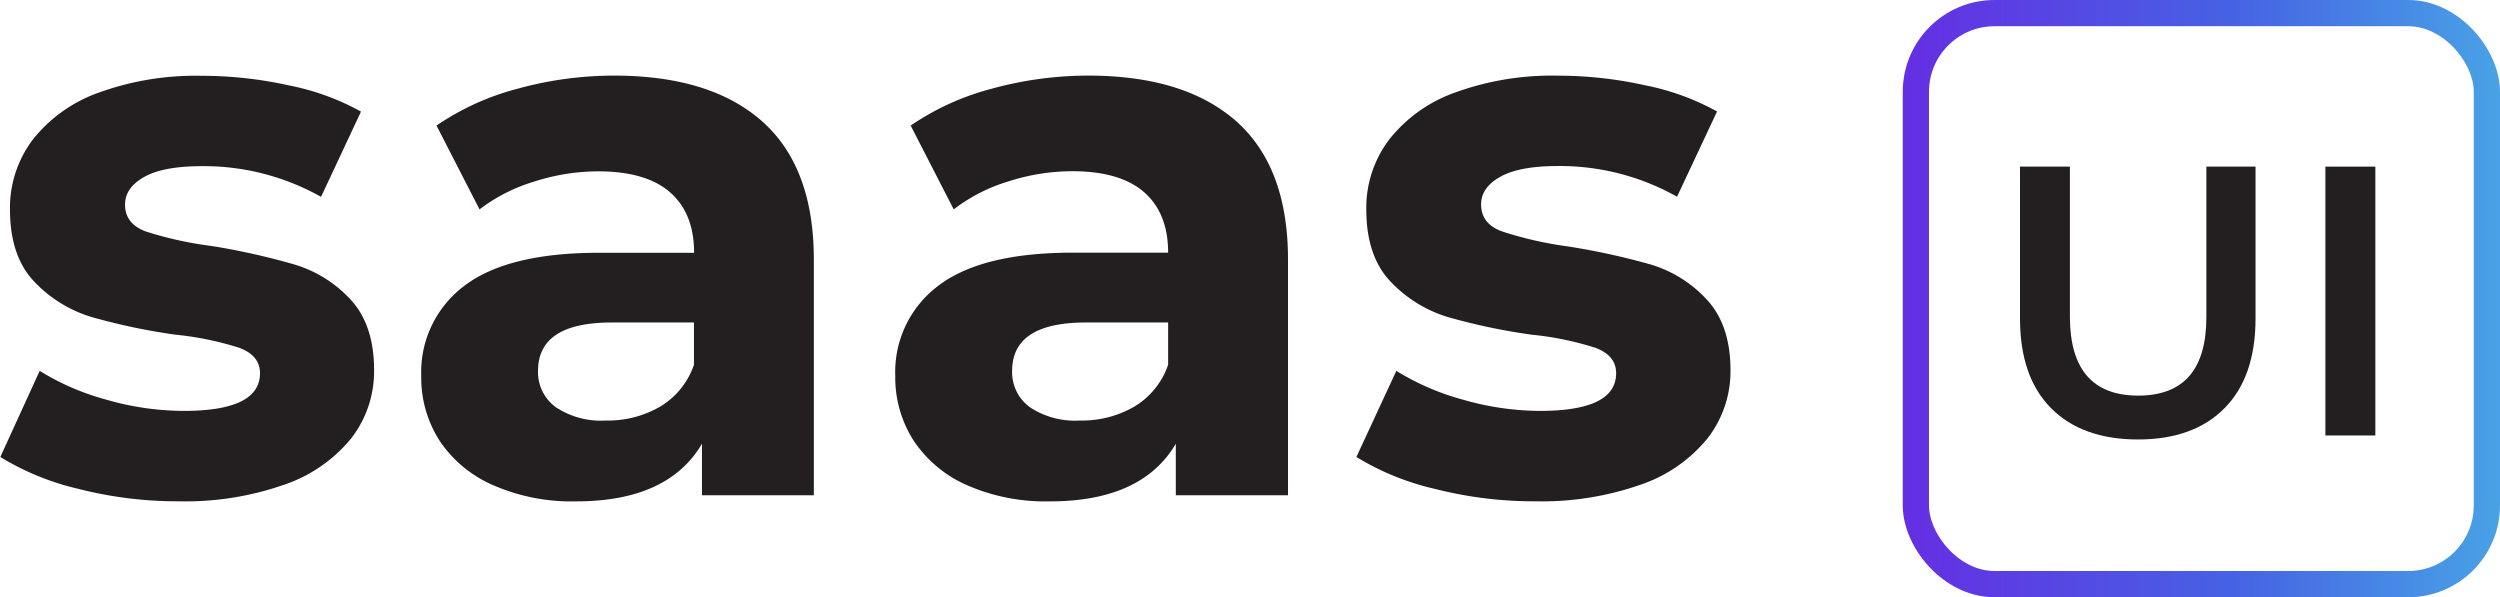 <svg id="Layer_1" data-name="Layer 1" xmlns="http://www.w3.org/2000/svg" xmlns:xlink="http://www.w3.org/1999/xlink" viewBox="0 0 381.25 91.08"><defs><style>.cls-1{fill:#231f20;}.cls-2{fill:none;stroke-miterlimit:10;stroke-width:4px;stroke:url(#linear-gradient);}</style><linearGradient id="linear-gradient" x1="290.17" y1="45.54" x2="381.25" y2="45.54" gradientUnits="userSpaceOnUse"><stop offset="0" stop-color="#652ee3"/><stop offset="0.55" stop-color="#4662e4"/><stop offset="1" stop-color="#48a2e5"/></linearGradient></defs><path class="cls-1" d="M59.9,114.62A40.21,40.21,0,0,1,48,109.76L54,96.63a38.4,38.4,0,0,0,10.2,4.4A42.81,42.81,0,0,0,76,102.73q11.6,0,11.6-5.75,0-2.69-3.16-3.87a47.31,47.31,0,0,0-9.73-2,94.61,94.61,0,0,1-12.78-2.69A19.92,19.92,0,0,1,53.16,83q-3.69-3.87-3.69-11a17.23,17.23,0,0,1,3.46-10.61A22.26,22.26,0,0,1,63,54.2a43.22,43.22,0,0,1,15.64-2.57A61.26,61.26,0,0,1,92,53.09a37.51,37.51,0,0,1,11,4l-6.09,13a36.44,36.44,0,0,0-18.17-4.68c-3.9,0-6.84.54-8.79,1.64s-2.93,2.5-2.93,4.22q0,2.93,3.17,4.1a56,56,0,0,0,10.08,2.22A107.24,107.24,0,0,1,92.83,80.4a19,19,0,0,1,8.56,5.33Q105,89.6,105,96.51a16.65,16.65,0,0,1-3.51,10.43A22.49,22.49,0,0,1,91.25,114a45.66,45.66,0,0,1-16,2.52A61.21,61.21,0,0,1,59.9,114.62Z" transform="translate(-47.95 -40.07)"/><path class="cls-1" d="M164.21,58.6q7.84,7,7.85,21v36H155v-7.86q-5.16,8.79-19.22,8.79a29.81,29.81,0,0,1-12.6-2.46A18.79,18.79,0,0,1,115,107.3a17.78,17.78,0,0,1-2.81-9.85,16.44,16.44,0,0,1,6.62-13.83q6.63-5,20.45-5h14.54q0-6-3.64-9.2t-10.9-3.22a31.93,31.93,0,0,0-9.9,1.58A26,26,0,0,0,121.08,72l-6.56-12.78a39.52,39.52,0,0,1,12.36-5.62,55.29,55.29,0,0,1,14.82-2Q156.36,51.63,164.21,58.6Zm-15.59,43.48a11.89,11.89,0,0,0,5.16-6.39V89.25H141.24Q130,89.25,130,96.63a6.58,6.58,0,0,0,2.76,5.57,12.43,12.43,0,0,0,7.56,2A15.89,15.89,0,0,0,148.62,102.08Z" transform="translate(-47.95 -40.07)"/><path class="cls-1" d="M236.52,58.6q7.84,7,7.85,21v36H227.26v-7.86q-5.16,8.79-19.22,8.79a29.81,29.81,0,0,1-12.6-2.46,18.79,18.79,0,0,1-8.15-6.79,17.78,17.78,0,0,1-2.81-9.85,16.44,16.44,0,0,1,6.62-13.83q6.63-5,20.45-5h14.54q0-6-3.64-9.2t-10.9-3.22a31.93,31.93,0,0,0-9.9,1.58A26,26,0,0,0,193.39,72l-6.56-12.78a39.52,39.52,0,0,1,12.36-5.62,55.31,55.31,0,0,1,14.83-2Q228.66,51.63,236.52,58.6Zm-15.59,43.48a11.89,11.89,0,0,0,5.16-6.39V89.25H213.55q-11.25,0-11.25,7.38a6.58,6.58,0,0,0,2.75,5.57,12.43,12.43,0,0,0,7.56,2A15.89,15.89,0,0,0,220.93,102.08Z" transform="translate(-47.95 -40.07)"/><path class="cls-1" d="M266.75,114.62a40.21,40.21,0,0,1-11.95-4.86l6.09-13.13a38.55,38.55,0,0,0,10.2,4.4,42.81,42.81,0,0,0,11.72,1.7q11.6,0,11.6-5.75,0-2.69-3.16-3.87a47.16,47.16,0,0,0-9.73-2,94.09,94.09,0,0,1-12.77-2.69A20,20,0,0,1,260,83q-3.69-3.87-3.69-11a17.23,17.23,0,0,1,3.46-10.61,22.26,22.26,0,0,1,10.08-7.21,43.22,43.22,0,0,1,15.64-2.57,61.26,61.26,0,0,1,13.31,1.46,37.69,37.69,0,0,1,11,4l-6.1,13a36.44,36.44,0,0,0-18.17-4.68c-3.9,0-6.83.54-8.79,1.64s-2.92,2.5-2.92,4.22q0,2.93,3.16,4.1A56,56,0,0,0,287,77.64a107.47,107.47,0,0,1,12.66,2.76,19,19,0,0,1,8.55,5.33q3.63,3.87,3.64,10.78a16.65,16.65,0,0,1-3.52,10.43A22.43,22.43,0,0,1,298.1,114a45.64,45.64,0,0,1-16,2.52A61.23,61.23,0,0,1,266.75,114.62Z" transform="translate(-47.95 -40.07)"/><path class="cls-1" d="M360.73,102.31Q356,97.54,356,88.63V65.48h7.61V88.33q0,12.08,10.43,12.07t10.38-12.07V65.48h7.5V88.63q0,8.9-4.72,13.68T374,107.09Q365.48,107.09,360.73,102.31Z" transform="translate(-47.95 -40.07)"/><path class="cls-1" d="M402.57,65.48h7.62v41h-7.62Z" transform="translate(-47.95 -40.07)"/><rect class="cls-2" x="292.17" y="2" width="87.08" height="87.08" rx="12"/></svg>